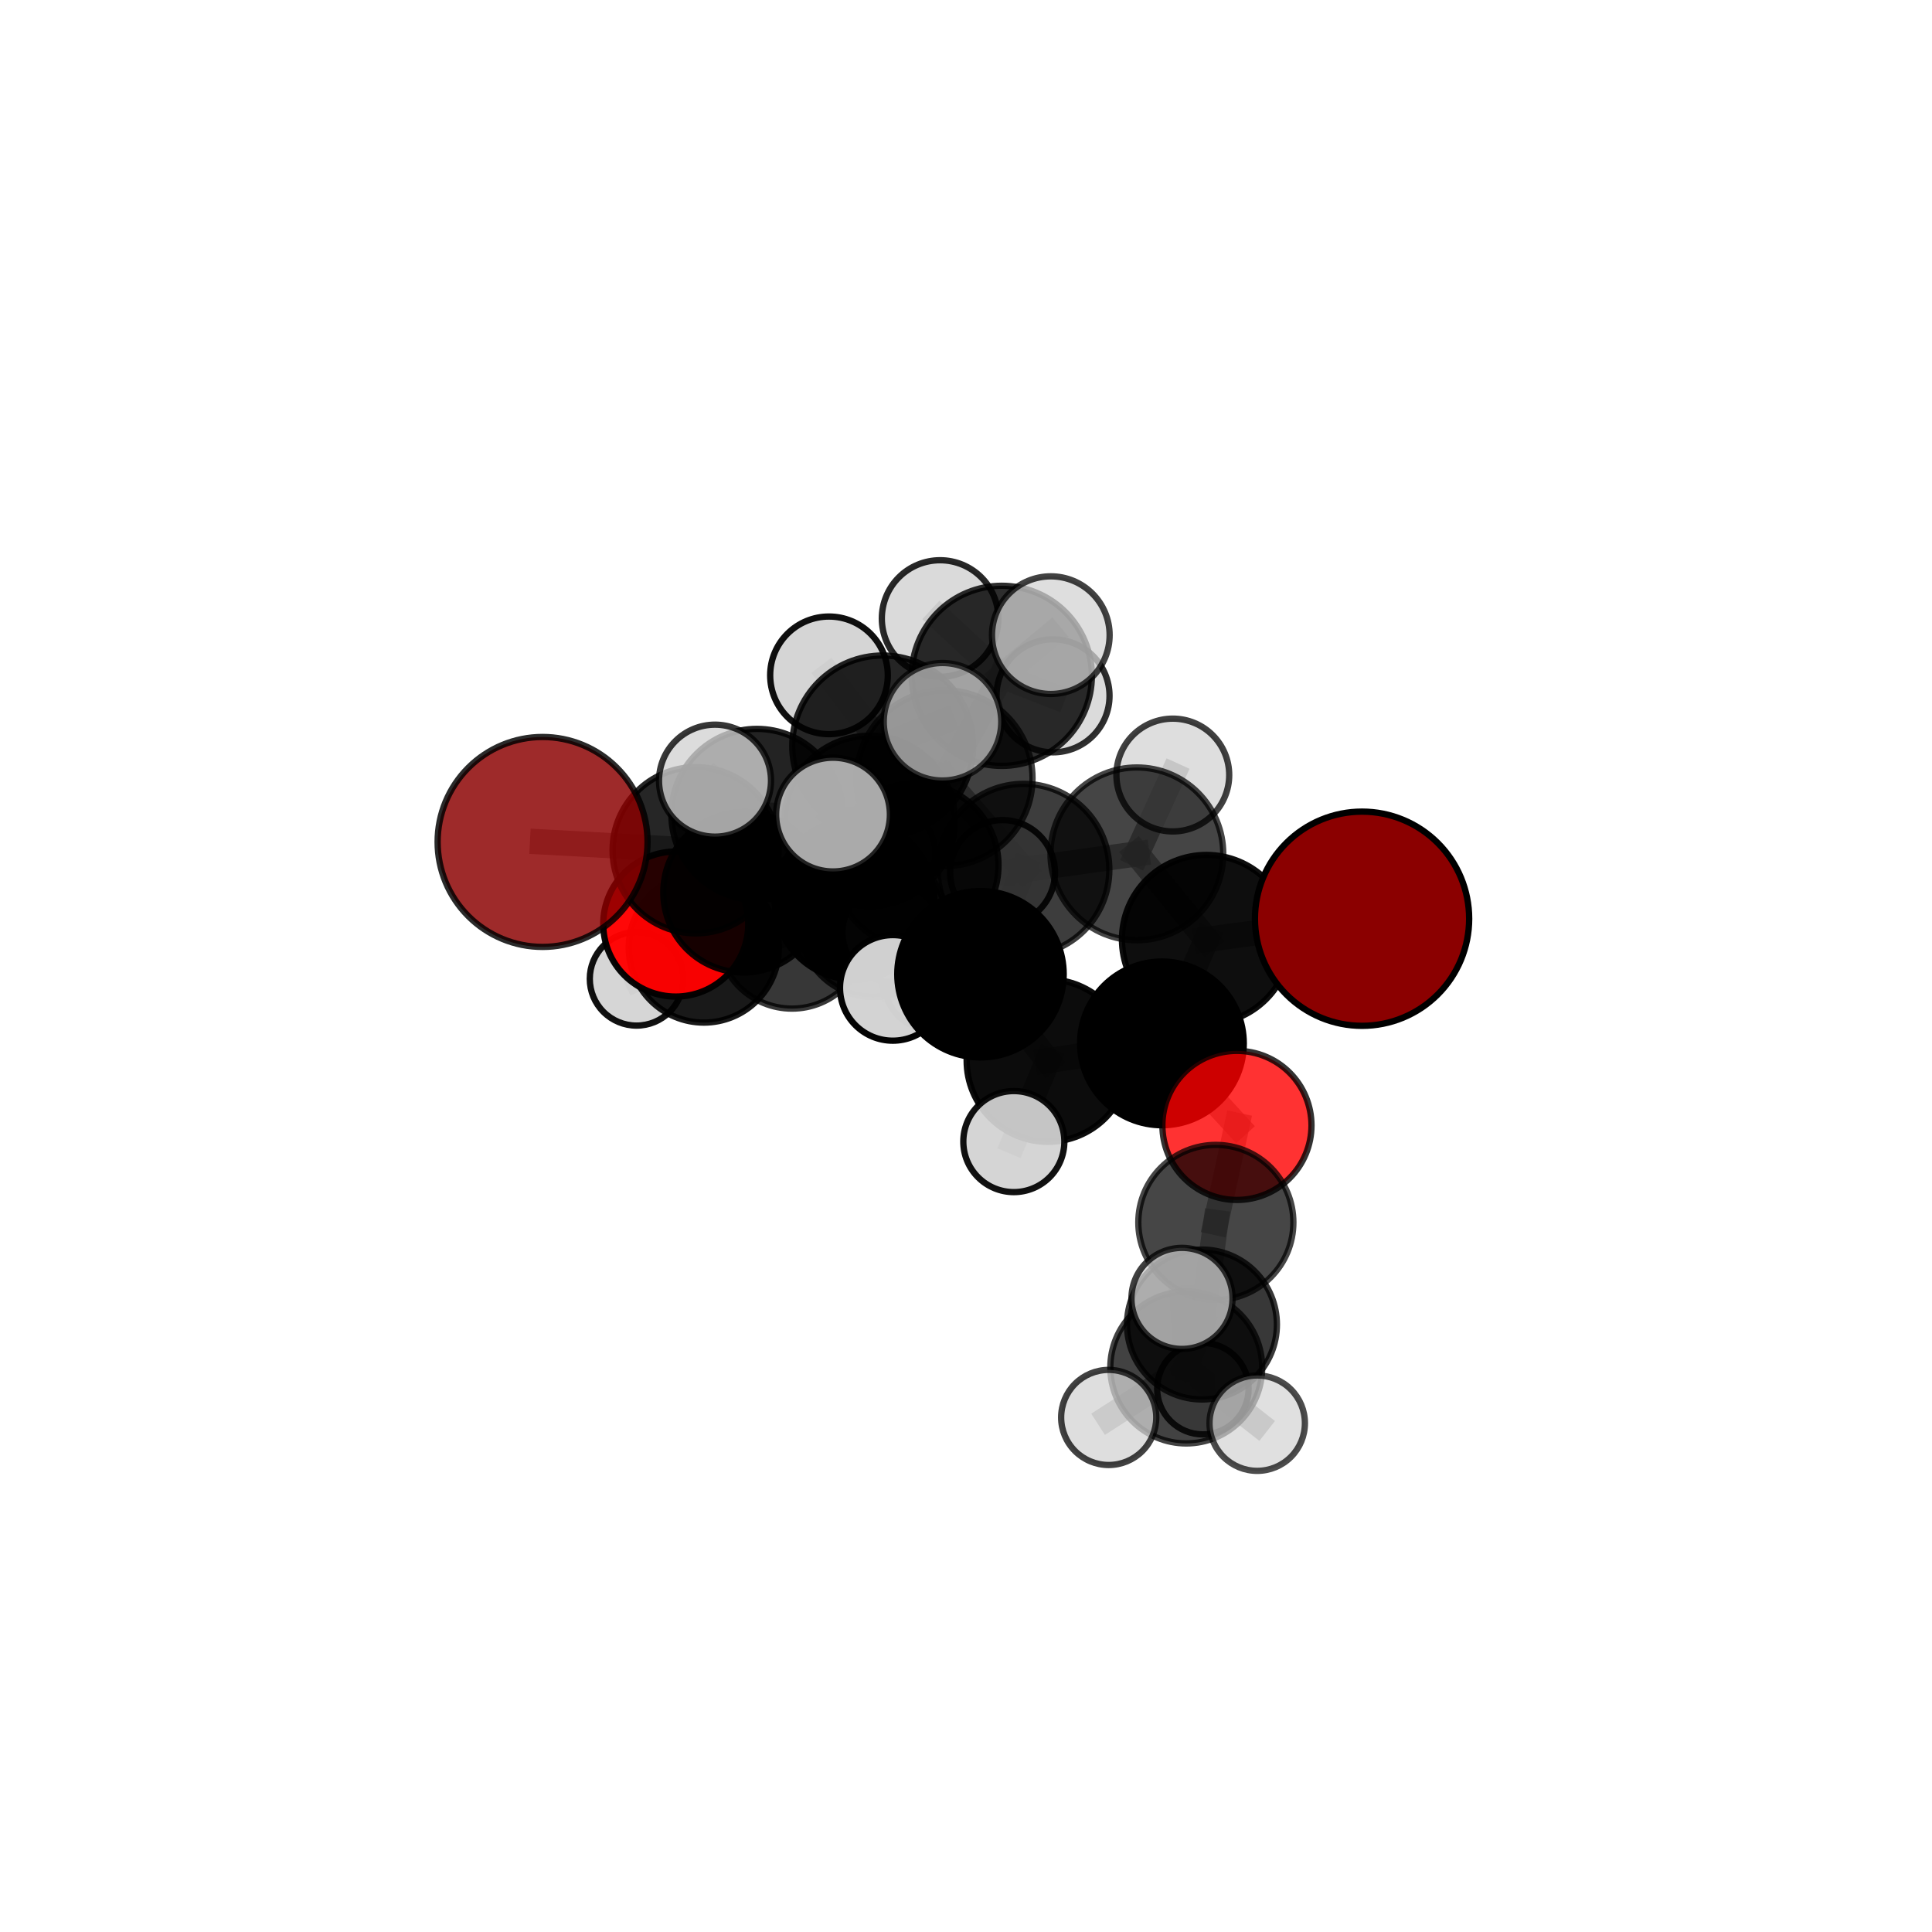 <?xml version="1.0" encoding="utf-8" standalone="no"?>
<!DOCTYPE svg PUBLIC "-//W3C//DTD SVG 1.1//EN"
  "http://www.w3.org/Graphics/SVG/1.1/DTD/svg11.dtd">
<svg xmlns:xlink="http://www.w3.org/1999/xlink" width="153pt" height="153pt" viewBox="0 0 153 153" xmlns="http://www.w3.org/2000/svg" version="1.1">
 <defs>
  <style type="text/css">*{stroke-linejoin: round; stroke-linecap: butt}</style>
 </defs>
 <g id="figure_1">
  <g id="patch_1">
   <path d="M 0 153 
L 153 153 
L 153 0 
L 0 0 
L 0 153 
z
" style="fill: none"/>
  </g>
  <g id="patch_2">
   <path d="M 7.2 145.8 
L 145.8 145.8 
L 145.8 7.2 
L 7.2 7.2 
L 7.2 145.8 
z
" style="fill: none"/>
  </g>
  <g id="axes_1">
   <g id="line2d_1">
    <path d="M 107.865 72.756 
L 95.539 74.394 
" clip-path="url(#pebac2b70e6)" style="fill: none; stroke: #808080; stroke-opacity: 0.709; stroke-width: 2; stroke-linecap: square"/>
   </g>
   <g id="line2d_2">
    <path d="M 95.539 74.394 
L 92.016 82.628 
" clip-path="url(#pebac2b70e6)" style="fill: none; stroke: #808080; stroke-opacity: 0.689; stroke-width: 2; stroke-linecap: square"/>
   </g>
   <g id="line2d_3">
    <path d="M 42.969 66.676 
L 55.095 67.335 
" clip-path="url(#pebac2b70e6)" style="fill: none; stroke: #808080; stroke-opacity: 0.691; stroke-width: 2; stroke-linecap: square"/>
   </g>
   <g id="line2d_4">
    <path d="M 55.095 67.335 
L 58.88 70.663 
" clip-path="url(#pebac2b70e6)" style="fill: none; stroke: #808080; stroke-opacity: 0.672; stroke-width: 2; stroke-linecap: square"/>
   </g>
   <g id="line2d_5">
    <path d="M 97.957 89.123 
L 92.016 82.628 
" clip-path="url(#pebac2b70e6)" style="fill: none; stroke: #808080; stroke-opacity: 0.663; stroke-width: 2; stroke-linecap: square"/>
   </g>
   <g id="line2d_6">
    <path d="M 97.957 89.123 
L 96.286 96.807 
" clip-path="url(#pebac2b70e6)" style="fill: none; stroke: #808080; stroke-opacity: 0.639; stroke-width: 2; stroke-linecap: square"/>
   </g>
   <g id="line2d_7">
    <path d="M 96.286 96.807 
L 95.186 104.892 
" clip-path="url(#pebac2b70e6)" style="fill: none; stroke: #808080; stroke-opacity: 0.611; stroke-width: 2; stroke-linecap: square"/>
   </g>
   <g id="line2d_8">
    <path d="M 53.514 73.178 
L 58.88 70.663 
" clip-path="url(#pebac2b70e6)" style="fill: none; stroke: #808080; stroke-opacity: 0.642; stroke-width: 2; stroke-linecap: square"/>
   </g>
   <g id="line2d_9">
    <path d="M 53.514 73.178 
L 55.742 75.036 
" clip-path="url(#pebac2b70e6)" style="fill: none; stroke: #808080; stroke-opacity: 0.613; stroke-width: 2; stroke-linecap: square"/>
   </g>
   <g id="line2d_10">
    <path d="M 55.742 75.036 
L 62.718 73.975 
" clip-path="url(#pebac2b70e6)" style="fill: none; stroke: #808080; stroke-opacity: 0.596; stroke-width: 2; stroke-linecap: square"/>
   </g>
   <g id="line2d_11">
    <path d="M 55.742 75.036 
L 50.41 77.516 
" clip-path="url(#pebac2b70e6)" style="fill: none; stroke: #808080; stroke-opacity: 0.589; stroke-width: 2; stroke-linecap: square"/>
   </g>
   <g id="line2d_12">
    <path d="M 74.806 61.628 
L 81.056 68.872 
" clip-path="url(#pebac2b70e6)" style="fill: none; stroke: #808080; stroke-opacity: 0.734; stroke-width: 2; stroke-linecap: square"/>
   </g>
   <g id="line2d_13">
    <path d="M 74.806 61.628 
L 68.873 65.018 
" clip-path="url(#pebac2b70e6)" style="fill: none; stroke: #808080; stroke-opacity: 0.731; stroke-width: 2; stroke-linecap: square"/>
   </g>
   <g id="line2d_14">
    <path d="M 74.806 61.628 
L 79.335 53.521 
" clip-path="url(#pebac2b70e6)" style="fill: none; stroke: #808080; stroke-opacity: 0.76; stroke-width: 2; stroke-linecap: square"/>
   </g>
   <g id="line2d_15">
    <path d="M 74.806 61.628 
L 69.902 59.072 
" clip-path="url(#pebac2b70e6)" style="fill: none; stroke: #808080; stroke-opacity: 0.763; stroke-width: 2; stroke-linecap: square"/>
   </g>
   <g id="line2d_16">
    <path d="M 81.056 68.872 
L 90.032 67.619 
" clip-path="url(#pebac2b70e6)" style="fill: none; stroke: #808080; stroke-opacity: 0.724; stroke-width: 2; stroke-linecap: square"/>
   </g>
   <g id="line2d_17">
    <path d="M 81.056 68.872 
L 77.647 77.152 
" clip-path="url(#pebac2b70e6)" style="fill: none; stroke: #808080; stroke-opacity: 0.705; stroke-width: 2; stroke-linecap: square"/>
   </g>
   <g id="line2d_18">
    <path d="M 68.873 65.018 
L 59.947 64.5 
" clip-path="url(#pebac2b70e6)" style="fill: none; stroke: #808080; stroke-opacity: 0.716; stroke-width: 2; stroke-linecap: square"/>
   </g>
   <g id="line2d_19">
    <path d="M 68.873 65.018 
L 72.548 68.529 
" clip-path="url(#pebac2b70e6)" style="fill: none; stroke: #808080; stroke-opacity: 0.697; stroke-width: 2; stroke-linecap: square"/>
   </g>
   <g id="line2d_20">
    <path d="M 79.335 53.521 
L 74.449 48.981 
" clip-path="url(#pebac2b70e6)" style="fill: none; stroke: #808080; stroke-opacity: 0.781; stroke-width: 2; stroke-linecap: square"/>
   </g>
   <g id="line2d_21">
    <path d="M 79.335 53.521 
L 83.216 50.299 
" clip-path="url(#pebac2b70e6)" style="fill: none; stroke: #808080; stroke-opacity: 0.787; stroke-width: 2; stroke-linecap: square"/>
   </g>
   <g id="line2d_22">
    <path d="M 79.335 53.521 
L 83.392 55.105 
" clip-path="url(#pebac2b70e6)" style="fill: none; stroke: #808080; stroke-opacity: 0.764; stroke-width: 2; stroke-linecap: square"/>
   </g>
   <g id="line2d_23">
    <path d="M 69.902 59.072 
L 65.65 53.482 
" clip-path="url(#pebac2b70e6)" style="fill: none; stroke: #808080; stroke-opacity: 0.789; stroke-width: 2; stroke-linecap: square"/>
   </g>
   <g id="line2d_24">
    <path d="M 69.902 59.072 
L 65.969 64.509 
" clip-path="url(#pebac2b70e6)" style="fill: none; stroke: #808080; stroke-opacity: 0.77; stroke-width: 2; stroke-linecap: square"/>
   </g>
   <g id="line2d_25">
    <path d="M 69.902 59.072 
L 74.639 57.157 
" clip-path="url(#pebac2b70e6)" style="fill: none; stroke: #808080; stroke-opacity: 0.788; stroke-width: 2; stroke-linecap: square"/>
   </g>
   <g id="line2d_26">
    <path d="M 90.032 67.619 
L 95.539 74.394 
" clip-path="url(#pebac2b70e6)" style="fill: none; stroke: #808080; stroke-opacity: 0.716; stroke-width: 2; stroke-linecap: square"/>
   </g>
   <g id="line2d_27">
    <path d="M 90.032 67.619 
L 92.878 61.378 
" clip-path="url(#pebac2b70e6)" style="fill: none; stroke: #808080; stroke-opacity: 0.74; stroke-width: 2; stroke-linecap: square"/>
   </g>
   <g id="line2d_28">
    <path d="M 77.647 77.152 
L 82.982 83.991 
" clip-path="url(#pebac2b70e6)" style="fill: none; stroke: #808080; stroke-opacity: 0.678; stroke-width: 2; stroke-linecap: square"/>
   </g>
   <g id="line2d_29">
    <path d="M 77.647 77.152 
L 70.704 78.234 
" clip-path="url(#pebac2b70e6)" style="fill: none; stroke: #808080; stroke-opacity: 0.687; stroke-width: 2; stroke-linecap: square"/>
   </g>
   <g id="line2d_30">
    <path d="M 59.947 64.5 
L 55.095 67.335 
" clip-path="url(#pebac2b70e6)" style="fill: none; stroke: #808080; stroke-opacity: 0.703; stroke-width: 2; stroke-linecap: square"/>
   </g>
   <g id="line2d_31">
    <path d="M 59.947 64.5 
L 56.623 61.822 
" clip-path="url(#pebac2b70e6)" style="fill: none; stroke: #808080; stroke-opacity: 0.731; stroke-width: 2; stroke-linecap: square"/>
   </g>
   <g id="line2d_32">
    <path d="M 72.548 68.529 
L 67.667 71.246 
" clip-path="url(#pebac2b70e6)" style="fill: none; stroke: #808080; stroke-opacity: 0.666; stroke-width: 2; stroke-linecap: square"/>
   </g>
   <g id="line2d_33">
    <path d="M 72.548 68.529 
L 79.394 69.097 
" clip-path="url(#pebac2b70e6)" style="fill: none; stroke: #808080; stroke-opacity: 0.678; stroke-width: 2; stroke-linecap: square"/>
   </g>
   <g id="line2d_34">
    <path d="M 82.982 83.991 
L 92.016 82.628 
" clip-path="url(#pebac2b70e6)" style="fill: none; stroke: #808080; stroke-opacity: 0.67; stroke-width: 2; stroke-linecap: square"/>
   </g>
   <g id="line2d_35">
    <path d="M 82.982 83.991 
L 80.289 90.405 
" clip-path="url(#pebac2b70e6)" style="fill: none; stroke: #808080; stroke-opacity: 0.655; stroke-width: 2; stroke-linecap: square"/>
   </g>
   <g id="line2d_36">
    <path d="M 67.667 71.246 
L 58.88 70.663 
" clip-path="url(#pebac2b70e6)" style="fill: none; stroke: #808080; stroke-opacity: 0.653; stroke-width: 2; stroke-linecap: square"/>
   </g>
   <g id="line2d_37">
    <path d="M 67.667 71.246 
L 70.648 73.841 
" clip-path="url(#pebac2b70e6)" style="fill: none; stroke: #808080; stroke-opacity: 0.638; stroke-width: 2; stroke-linecap: square"/>
   </g>
   <g id="line2d_38">
    <path d="M 95.186 104.892 
L 93.942 108.296 
" clip-path="url(#pebac2b70e6)" style="fill: none; stroke: #808080; stroke-opacity: 0.603; stroke-width: 2; stroke-linecap: square"/>
   </g>
   <g id="line2d_39">
    <path d="M 95.186 104.892 
L 95.259 109.972 
" clip-path="url(#pebac2b70e6)" style="fill: none; stroke: #808080; stroke-opacity: 0.58; stroke-width: 2; stroke-linecap: square"/>
   </g>
   <g id="line2d_40">
    <path d="M 62.718 73.975 
L 69.162 73.12 
" clip-path="url(#pebac2b70e6)" style="fill: none; stroke: #808080; stroke-opacity: 0.588; stroke-width: 2; stroke-linecap: square"/>
   </g>
   <g id="line2d_41">
    <path d="M 93.942 108.296 
L 93.605 102.824 
" clip-path="url(#pebac2b70e6)" style="fill: none; stroke: #808080; stroke-opacity: 0.625; stroke-width: 2; stroke-linecap: square"/>
   </g>
   <g id="line2d_42">
    <path d="M 93.942 108.296 
L 87.801 112.251 
" clip-path="url(#pebac2b70e6)" style="fill: none; stroke: #808080; stroke-opacity: 0.6; stroke-width: 2; stroke-linecap: square"/>
   </g>
   <g id="line2d_43">
    <path d="M 93.942 108.296 
L 99.563 112.704 
" clip-path="url(#pebac2b70e6)" style="fill: none; stroke: #808080; stroke-opacity: 0.601; stroke-width: 2; stroke-linecap: square"/>
   </g>
   <g id="line2d_44">
    <path d="M 69.162 73.12 
L 73.682 77.907 
" clip-path="url(#pebac2b70e6)" style="fill: none; stroke: #808080; stroke-opacity: 0.572; stroke-width: 2; stroke-linecap: square"/>
   </g>
   <g id="line2d_45">
    <path d="M 69.162 73.12 
L 70.262 67.579 
" clip-path="url(#pebac2b70e6)" style="fill: none; stroke: #808080; stroke-opacity: 0.592; stroke-width: 2; stroke-linecap: square"/>
   </g>
   <g id="Path3DCollection_1">
    <path d="M 70.262 71.386 
C 71.271 71.386 72.24 70.985 72.954 70.271 
C 73.668 69.557 74.069 68.588 74.069 67.579 
C 74.069 66.569 73.668 65.601 72.954 64.887 
C 72.24 64.173 71.271 63.772 70.262 63.772 
C 69.252 63.772 68.283 64.173 67.57 64.887 
C 66.856 65.601 66.454 66.569 66.454 67.579 
C 66.454 68.588 66.856 69.557 67.57 70.271 
C 68.283 70.985 69.252 71.386 70.262 71.386 
z
" clip-path="url(#pebac2b70e6)" style="fill: #d3d3d3; fill-opacity: 0.892; stroke: #000000; stroke-opacity: 0.892; stroke-width: 0.5"/>
    <path d="M 73.682 81.515 
C 74.639 81.515 75.557 81.135 76.233 80.459 
C 76.91 79.782 77.29 78.864 77.29 77.907 
C 77.29 76.95 76.91 76.032 76.233 75.356 
C 75.557 74.679 74.639 74.299 73.682 74.299 
C 72.725 74.299 71.807 74.679 71.13 75.356 
C 70.454 76.032 70.074 76.95 70.074 77.907 
C 70.074 78.864 70.454 79.782 71.13 80.459 
C 71.807 81.135 72.725 81.515 73.682 81.515 
z
" clip-path="url(#pebac2b70e6)" style="fill: #d3d3d3; fill-opacity: 0.867; stroke: #000000; stroke-opacity: 0.867; stroke-width: 0.5"/>
    <path d="M 69.162 78.956 
C 70.709 78.956 72.194 78.341 73.288 77.247 
C 74.383 76.152 74.998 74.668 74.998 73.12 
C 74.998 71.572 74.383 70.088 73.288 68.993 
C 72.194 67.899 70.709 67.284 69.162 67.284 
C 67.614 67.284 66.129 67.899 65.035 68.993 
C 63.941 70.088 63.326 71.572 63.326 73.12 
C 63.326 74.668 63.941 76.152 65.035 77.247 
C 66.129 78.341 67.614 78.956 69.162 78.956 
z
" clip-path="url(#pebac2b70e6)" style="fill-opacity: 0.816; stroke: #000000; stroke-opacity: 0.816; stroke-width: 0.5"/>
    <path d="M 62.718 79.875 
C 64.283 79.875 65.784 79.254 66.89 78.147 
C 67.997 77.041 68.618 75.54 68.618 73.975 
C 68.618 72.41 67.997 70.909 66.89 69.803 
C 65.784 68.696 64.283 68.075 62.718 68.075 
C 61.153 68.075 59.652 68.696 58.546 69.803 
C 57.439 70.909 56.817 72.41 56.817 73.975 
C 56.817 75.54 57.439 77.041 58.546 78.147 
C 59.652 79.254 61.153 79.875 62.718 79.875 
z
" clip-path="url(#pebac2b70e6)" style="fill-opacity: 0.785; stroke: #000000; stroke-opacity: 0.785; stroke-width: 0.5"/>
    <path d="M 50.41 81.22 
C 51.393 81.22 52.335 80.83 53.029 80.135 
C 53.724 79.441 54.114 78.498 54.114 77.516 
C 54.114 76.534 53.724 75.592 53.029 74.898 
C 52.335 74.203 51.393 73.813 50.41 73.813 
C 49.428 73.813 48.486 74.203 47.792 74.898 
C 47.097 75.592 46.707 76.534 46.707 77.516 
C 46.707 78.498 47.097 79.441 47.792 80.135 
C 48.486 80.83 49.428 81.22 50.41 81.22 
z
" clip-path="url(#pebac2b70e6)" style="fill: #d3d3d3; fill-opacity: 0.933; stroke: #000000; stroke-opacity: 0.933; stroke-width: 0.5"/>
    <path d="M 55.742 80.982 
C 57.319 80.982 58.831 80.355 59.946 79.24 
C 61.061 78.125 61.687 76.613 61.687 75.036 
C 61.687 73.459 61.061 71.946 59.946 70.831 
C 58.831 69.716 57.319 69.09 55.742 69.09 
C 54.165 69.09 52.652 69.716 51.537 70.831 
C 50.422 71.946 49.796 73.459 49.796 75.036 
C 49.796 76.613 50.422 78.125 51.537 79.24 
C 52.652 80.355 54.165 80.982 55.742 80.982 
z
" clip-path="url(#pebac2b70e6)" style="fill-opacity: 0.901; stroke: #000000; stroke-opacity: 0.901; stroke-width: 0.5"/>
    <path d="M 70.648 77.762 
C 71.688 77.762 72.685 77.349 73.42 76.613 
C 74.155 75.878 74.569 74.881 74.569 73.841 
C 74.569 72.801 74.155 71.804 73.42 71.069 
C 72.685 70.333 71.688 69.92 70.648 69.92 
C 69.608 69.92 68.611 70.333 67.875 71.069 
C 67.14 71.804 66.727 72.801 66.727 73.841 
C 66.727 74.881 67.14 75.878 67.875 76.613 
C 68.611 77.349 69.608 77.762 70.648 77.762 
z
" clip-path="url(#pebac2b70e6)" style="fill: #d3d3d3; fill-opacity: 0.893; stroke: #000000; stroke-opacity: 0.893; stroke-width: 0.5"/>
    <path d="M 53.514 78.921 
C 55.037 78.921 56.497 78.316 57.574 77.239 
C 58.651 76.162 59.256 74.701 59.256 73.178 
C 59.256 71.655 58.651 70.195 57.574 69.118 
C 56.497 68.041 55.037 67.436 53.514 67.436 
C 51.991 67.436 50.53 68.041 49.453 69.118 
C 48.376 70.195 47.771 71.655 47.771 73.178 
C 47.771 74.701 48.376 76.162 49.453 77.239 
C 50.53 78.316 51.991 78.921 53.514 78.921 
z
" clip-path="url(#pebac2b70e6)" style="fill: #ff0000; fill-opacity: 0.967; stroke: #000000; stroke-opacity: 0.967; stroke-width: 0.5"/>
    <path d="M 67.667 77.57 
C 69.345 77.57 70.953 76.904 72.139 75.718 
C 73.325 74.532 73.992 72.923 73.992 71.246 
C 73.992 69.569 73.325 67.96 72.139 66.774 
C 70.953 65.588 69.345 64.922 67.667 64.922 
C 65.99 64.922 64.381 65.588 63.195 66.774 
C 62.009 67.96 61.343 69.569 61.343 71.246 
C 61.343 72.923 62.009 74.532 63.195 75.718 
C 64.381 76.904 65.99 77.57 67.667 77.57 
z
" clip-path="url(#pebac2b70e6)" style="fill-opacity: 0.973; stroke: #000000; stroke-opacity: 0.973; stroke-width: 0.5"/>
    <path d="M 58.88 77.014 
C 60.564 77.014 62.179 76.345 63.37 75.154 
C 64.561 73.963 65.23 72.348 65.23 70.663 
C 65.23 68.979 64.561 67.364 63.37 66.173 
C 62.179 64.982 60.564 64.313 58.88 64.313 
C 57.196 64.313 55.58 64.982 54.389 66.173 
C 53.198 67.364 52.529 68.979 52.529 70.663 
C 52.529 72.348 53.198 73.963 54.389 75.154 
C 55.58 76.345 57.196 77.014 58.88 77.014 
z
" clip-path="url(#pebac2b70e6)" style="fill-opacity: 0.91; stroke: #000000; stroke-opacity: 0.91; stroke-width: 0.5"/>
    <path d="M 79.394 73.248 
C 80.495 73.248 81.551 72.811 82.329 72.032 
C 83.108 71.254 83.545 70.198 83.545 69.097 
C 83.545 67.996 83.108 66.94 82.329 66.161 
C 81.551 65.383 80.495 64.945 79.394 64.945 
C 78.293 64.945 77.237 65.383 76.458 66.161 
C 75.68 66.94 75.242 67.996 75.242 69.097 
C 75.242 70.198 75.68 71.254 76.458 72.032 
C 77.237 72.811 78.293 73.248 79.394 73.248 
z
" clip-path="url(#pebac2b70e6)" style="fill: #d3d3d3; fill-opacity: 0.898; stroke: #000000; stroke-opacity: 0.898; stroke-width: 0.5"/>
    <path d="M 72.548 75.056 
C 74.278 75.056 75.938 74.368 77.162 73.144 
C 78.386 71.92 79.074 70.26 79.074 68.529 
C 79.074 66.799 78.386 65.138 77.162 63.915 
C 75.938 62.691 74.278 62.003 72.548 62.003 
C 70.817 62.003 69.157 62.691 67.933 63.915 
C 66.709 65.138 66.021 66.799 66.021 68.529 
C 66.021 70.26 66.709 71.92 67.933 73.144 
C 69.157 74.368 70.817 75.056 72.548 75.056 
z
" clip-path="url(#pebac2b70e6)" style="fill-opacity: 0.862; stroke: #000000; stroke-opacity: 0.862; stroke-width: 0.5"/>
    <path d="M 55.095 73.917 
C 56.841 73.917 58.515 73.224 59.75 71.989 
C 60.984 70.755 61.678 69.08 61.678 67.335 
C 61.678 65.589 60.984 63.915 59.75 62.68 
C 58.515 61.446 56.841 60.752 55.095 60.752 
C 53.349 60.752 51.675 61.446 50.44 62.68 
C 49.206 63.915 48.512 65.589 48.512 67.335 
C 48.512 69.08 49.206 70.755 50.44 71.989 
C 51.675 73.224 53.349 73.917 55.095 73.917 
z
" clip-path="url(#pebac2b70e6)" style="fill-opacity: 0.85; stroke: #000000; stroke-opacity: 0.85; stroke-width: 0.5"/>
    <path d="M 42.969 74.988 
C 45.173 74.988 47.288 74.113 48.847 72.554 
C 50.406 70.995 51.281 68.88 51.281 66.676 
C 51.281 64.471 50.406 62.357 48.847 60.798 
C 47.288 59.239 45.173 58.363 42.969 58.363 
C 40.764 58.363 38.65 59.239 37.091 60.798 
C 35.532 62.357 34.656 64.471 34.656 66.676 
C 34.656 68.88 35.532 70.995 37.091 72.554 
C 38.65 74.113 40.764 74.988 42.969 74.988 
z
" clip-path="url(#pebac2b70e6)" style="fill: #8b0000; fill-opacity: 0.833; stroke: #000000; stroke-opacity: 0.833; stroke-width: 0.5"/>
    <path d="M 83.392 59.579 
C 84.579 59.579 85.717 59.108 86.556 58.269 
C 87.395 57.43 87.866 56.291 87.866 55.105 
C 87.866 53.918 87.395 52.78 86.556 51.941 
C 85.717 51.102 84.579 50.63 83.392 50.63 
C 82.205 50.63 81.067 51.102 80.228 51.941 
C 79.389 52.78 78.917 53.918 78.917 55.105 
C 78.917 56.291 79.389 57.43 80.228 58.269 
C 81.067 59.108 82.205 59.579 83.392 59.579 
z
" clip-path="url(#pebac2b70e6)" style="fill: #d3d3d3; fill-opacity: 0.814; stroke: #000000; stroke-opacity: 0.814; stroke-width: 0.5"/>
    <path d="M 68.873 71.772 
C 70.664 71.772 72.382 71.06 73.649 69.794 
C 74.916 68.527 75.627 66.809 75.627 65.018 
C 75.627 63.227 74.916 61.509 73.649 60.242 
C 72.382 58.975 70.664 58.264 68.873 58.264 
C 67.082 58.264 65.364 58.975 64.097 60.242 
C 62.831 61.509 62.119 63.227 62.119 65.018 
C 62.119 66.809 62.831 68.527 64.097 69.794 
C 65.364 71.06 67.082 71.772 68.873 71.772 
z
" clip-path="url(#pebac2b70e6)" style="fill-opacity: 0.881; stroke: #000000; stroke-opacity: 0.881; stroke-width: 0.5"/>
    <path d="M 59.947 71.277 
C 61.744 71.277 63.468 70.563 64.739 69.292 
C 66.01 68.021 66.724 66.297 66.724 64.5 
C 66.724 62.702 66.01 60.978 64.739 59.707 
C 63.468 58.436 61.744 57.722 59.947 57.722 
C 58.149 57.722 56.425 58.436 55.154 59.707 
C 53.883 60.978 53.169 62.702 53.169 64.5 
C 53.169 66.297 53.883 68.021 55.154 69.292 
C 56.425 70.563 58.149 71.277 59.947 71.277 
z
" clip-path="url(#pebac2b70e6)" style="fill-opacity: 0.861; stroke: #000000; stroke-opacity: 0.861; stroke-width: 0.5"/>
    <path d="M 74.449 53.596 
C 75.672 53.596 76.846 53.11 77.712 52.244 
C 78.577 51.379 79.063 50.205 79.063 48.981 
C 79.063 47.757 78.577 46.583 77.712 45.718 
C 76.846 44.853 75.672 44.366 74.449 44.366 
C 73.225 44.366 72.051 44.853 71.185 45.718 
C 70.32 46.583 69.834 47.757 69.834 48.981 
C 69.834 50.205 70.32 51.379 71.185 52.244 
C 72.051 53.11 73.225 53.596 74.449 53.596 
z
" clip-path="url(#pebac2b70e6)" style="fill: #d3d3d3; fill-opacity: 0.842; stroke: #000000; stroke-opacity: 0.842; stroke-width: 0.5"/>
    <path d="M 79.335 60.654 
C 81.226 60.654 83.041 59.903 84.379 58.565 
C 85.716 57.227 86.468 55.413 86.468 53.521 
C 86.468 51.629 85.716 49.815 84.379 48.477 
C 83.041 47.139 81.226 46.388 79.335 46.388 
C 77.443 46.388 75.628 47.139 74.291 48.477 
C 72.953 49.815 72.201 51.629 72.201 53.521 
C 72.201 55.413 72.953 57.227 74.291 58.565 
C 75.628 59.903 77.443 60.654 79.335 60.654 
z
" clip-path="url(#pebac2b70e6)" style="fill-opacity: 0.819; stroke: #000000; stroke-opacity: 0.819; stroke-width: 0.5"/>
    <path d="M 56.623 66.256 
C 57.799 66.256 58.927 65.789 59.759 64.958 
C 60.59 64.126 61.057 62.998 61.057 61.822 
C 61.057 60.646 60.59 59.518 59.759 58.687 
C 58.927 57.855 57.799 57.388 56.623 57.388 
C 55.447 57.388 54.319 57.855 53.488 58.687 
C 52.656 59.518 52.189 60.646 52.189 61.822 
C 52.189 62.998 52.656 64.126 53.488 64.958 
C 54.319 65.789 55.447 66.256 56.623 66.256 
z
" clip-path="url(#pebac2b70e6)" style="fill: #d3d3d3; fill-opacity: 0.782; stroke: #000000; stroke-opacity: 0.782; stroke-width: 0.5"/>
    <path d="M 74.806 68.591 
C 76.652 68.591 78.423 67.857 79.729 66.552 
C 81.035 65.246 81.768 63.475 81.768 61.628 
C 81.768 59.782 81.035 58.011 79.729 56.705 
C 78.423 55.399 76.652 54.665 74.806 54.665 
C 72.959 54.665 71.188 55.399 69.882 56.705 
C 68.576 58.011 67.843 59.782 67.843 61.628 
C 67.843 63.475 68.576 65.246 69.882 66.552 
C 71.188 67.857 72.959 68.591 74.806 68.591 
z
" clip-path="url(#pebac2b70e6)" style="fill-opacity: 0.748; stroke: #000000; stroke-opacity: 0.748; stroke-width: 0.5"/>
    <path d="M 92.878 65.844 
C 94.062 65.844 95.198 65.374 96.036 64.536 
C 96.873 63.698 97.344 62.562 97.344 61.378 
C 97.344 60.193 96.873 59.057 96.036 58.22 
C 95.198 57.382 94.062 56.911 92.878 56.911 
C 91.693 56.911 90.557 57.382 89.719 58.22 
C 88.882 59.057 88.411 60.193 88.411 61.378 
C 88.411 62.562 88.882 63.698 89.719 64.536 
C 90.557 65.374 91.693 65.844 92.878 65.844 
z
" clip-path="url(#pebac2b70e6)" style="fill: #d3d3d3; fill-opacity: 0.747; stroke: #000000; stroke-opacity: 0.747; stroke-width: 0.5"/>
    <path d="M 83.216 54.958 
C 84.451 54.958 85.636 54.467 86.51 53.593 
C 87.383 52.72 87.874 51.535 87.874 50.299 
C 87.874 49.064 87.383 47.879 86.51 47.005 
C 85.636 46.132 84.451 45.641 83.216 45.641 
C 81.981 45.641 80.796 46.132 79.922 47.005 
C 79.048 47.879 78.558 49.064 78.558 50.299 
C 78.558 51.535 79.048 52.72 79.922 53.593 
C 80.796 54.467 81.981 54.958 83.216 54.958 
z
" clip-path="url(#pebac2b70e6)" style="fill: #d3d3d3; fill-opacity: 0.741; stroke: #000000; stroke-opacity: 0.741; stroke-width: 0.5"/>
    <path d="M 81.056 75.668 
C 82.859 75.668 84.587 74.952 85.862 73.678 
C 87.136 72.403 87.852 70.674 87.852 68.872 
C 87.852 67.07 87.136 65.341 85.862 64.067 
C 84.587 62.792 82.859 62.076 81.056 62.076 
C 79.254 62.076 77.525 62.792 76.251 64.067 
C 74.976 65.341 74.26 67.07 74.26 68.872 
C 74.26 70.674 74.976 72.403 76.251 73.678 
C 77.525 74.952 79.254 75.668 81.056 75.668 
z
" clip-path="url(#pebac2b70e6)" style="fill-opacity: 0.76; stroke: #000000; stroke-opacity: 0.76; stroke-width: 0.5"/>
    <path d="M 90.032 74.461 
C 91.846 74.461 93.587 73.74 94.87 72.457 
C 96.153 71.174 96.873 69.434 96.873 67.619 
C 96.873 65.805 96.153 64.065 94.87 62.782 
C 93.587 61.499 91.846 60.778 90.032 60.778 
C 88.218 60.778 86.477 61.499 85.194 62.782 
C 83.911 64.065 83.191 65.805 83.191 67.619 
C 83.191 69.434 83.911 71.174 85.194 72.457 
C 86.477 73.74 88.218 74.461 90.032 74.461 
z
" clip-path="url(#pebac2b70e6)" style="fill-opacity: 0.73; stroke: #000000; stroke-opacity: 0.73; stroke-width: 0.5"/>
    <path d="M 70.704 82.415 
C 71.813 82.415 72.877 81.975 73.661 81.191 
C 74.445 80.406 74.886 79.343 74.886 78.234 
C 74.886 77.125 74.445 76.061 73.661 75.277 
C 72.877 74.492 71.813 74.052 70.704 74.052 
C 69.595 74.052 68.532 74.492 67.747 75.277 
C 66.963 76.061 66.523 77.125 66.523 78.234 
C 66.523 79.343 66.963 80.406 67.747 81.191 
C 68.532 81.975 69.595 82.415 70.704 82.415 
z
" clip-path="url(#pebac2b70e6)" style="fill: #d3d3d3; fill-opacity: 0.986; stroke: #000000; stroke-opacity: 0.986; stroke-width: 0.5"/>
    <path d="M 77.647 83.741 
C 79.394 83.741 81.07 83.047 82.306 81.811 
C 83.542 80.576 84.236 78.899 84.236 77.152 
C 84.236 75.405 83.542 73.729 82.306 72.493 
C 81.07 71.258 79.394 70.563 77.647 70.563 
C 75.9 70.563 74.224 71.258 72.988 72.493 
C 71.753 73.729 71.058 75.405 71.058 77.152 
C 71.058 78.899 71.753 80.576 72.988 81.811 
C 74.224 83.047 75.9 83.741 77.647 83.741 
z
" clip-path="url(#pebac2b70e6)" style="stroke: #000000; stroke-width: 0.5"/>
    <path d="M 95.539 81.084 
C 97.313 81.084 99.015 80.379 100.269 79.124 
C 101.523 77.87 102.228 76.168 102.228 74.394 
C 102.228 72.621 101.523 70.919 100.269 69.665 
C 99.015 68.41 97.313 67.705 95.539 67.705 
C 93.765 67.705 92.063 68.41 90.809 69.665 
C 89.555 70.919 88.85 72.621 88.85 74.394 
C 88.85 76.168 89.555 77.87 90.809 79.124 
C 92.063 80.379 93.765 81.084 95.539 81.084 
z
" clip-path="url(#pebac2b70e6)" style="fill-opacity: 0.942; stroke: #000000; stroke-opacity: 0.942; stroke-width: 0.5"/>
    <path d="M 107.865 81.238 
C 110.114 81.238 112.272 80.345 113.862 78.754 
C 115.453 77.163 116.347 75.006 116.347 72.756 
C 116.347 70.507 115.453 68.349 113.862 66.758 
C 112.272 65.168 110.114 64.274 107.865 64.274 
C 105.615 64.274 103.457 65.168 101.867 66.758 
C 100.276 68.349 99.382 70.507 99.382 72.756 
C 99.382 75.006 100.276 77.163 101.867 78.754 
C 103.457 80.345 105.615 81.238 107.865 81.238 
z
" clip-path="url(#pebac2b70e6)" style="fill: #8b0000; fill-opacity: 1; stroke: #000000; stroke-opacity: 1; stroke-width: 0.5"/>
    <path d="M 82.982 90.422 
C 84.688 90.422 86.324 89.744 87.53 88.539 
C 88.736 87.333 89.413 85.697 89.413 83.991 
C 89.413 82.286 88.736 80.65 87.53 79.444 
C 86.324 78.238 84.688 77.56 82.982 77.56 
C 81.277 77.56 79.641 78.238 78.435 79.444 
C 77.229 80.65 76.551 82.286 76.551 83.991 
C 76.551 85.697 77.229 87.333 78.435 88.539 
C 79.641 89.744 81.277 90.422 82.982 90.422 
z
" clip-path="url(#pebac2b70e6)" style="fill-opacity: 0.951; stroke: #000000; stroke-opacity: 0.951; stroke-width: 0.5"/>
    <path d="M 92.016 89.111 
C 93.735 89.111 95.384 88.428 96.599 87.212 
C 97.815 85.996 98.498 84.347 98.498 82.628 
C 98.498 80.909 97.815 79.26 96.599 78.044 
C 95.384 76.829 93.735 76.146 92.016 76.146 
C 90.296 76.146 88.647 76.829 87.432 78.044 
C 86.216 79.26 85.533 80.909 85.533 82.628 
C 85.533 84.347 86.216 85.996 87.432 87.212 
C 88.647 88.428 90.296 89.111 92.016 89.111 
z
" clip-path="url(#pebac2b70e6)" style="fill-opacity: 0.998; stroke: #000000; stroke-opacity: 0.998; stroke-width: 0.5"/>
    <path d="M 65.65 58.14 
C 66.885 58.14 68.07 57.649 68.943 56.776 
C 69.817 55.903 70.308 54.718 70.308 53.482 
C 70.308 52.247 69.817 51.062 68.943 50.189 
C 68.07 49.316 66.885 48.825 65.65 48.825 
C 64.415 48.825 63.23 49.316 62.357 50.189 
C 61.483 51.062 60.992 52.247 60.992 53.482 
C 60.992 54.718 61.483 55.903 62.357 56.776 
C 63.23 57.649 64.415 58.14 65.65 58.14 
z
" clip-path="url(#pebac2b70e6)" style="fill: #d3d3d3; fill-opacity: 0.939; stroke: #000000; stroke-opacity: 0.939; stroke-width: 0.5"/>
    <path d="M 80.289 94.406 
C 81.35 94.406 82.367 93.984 83.118 93.234 
C 83.868 92.484 84.289 91.466 84.289 90.405 
C 84.289 89.344 83.868 88.326 83.118 87.576 
C 82.367 86.825 81.35 86.404 80.289 86.404 
C 79.228 86.404 78.21 86.825 77.46 87.576 
C 76.709 88.326 76.288 89.344 76.288 90.405 
C 76.288 91.466 76.709 92.484 77.46 93.234 
C 78.21 93.984 79.228 94.406 80.289 94.406 
z
" clip-path="url(#pebac2b70e6)" style="fill: #d3d3d3; fill-opacity: 0.93; stroke: #000000; stroke-opacity: 0.93; stroke-width: 0.5"/>
    <path d="M 69.902 66.234 
C 71.801 66.234 73.622 65.479 74.965 64.136 
C 76.308 62.793 77.063 60.972 77.063 59.072 
C 77.063 57.173 76.308 55.352 74.965 54.009 
C 73.622 52.666 71.801 51.911 69.902 51.911 
C 68.002 51.911 66.181 52.666 64.838 54.009 
C 63.495 55.352 62.74 57.173 62.74 59.072 
C 62.74 60.972 63.495 62.793 64.838 64.136 
C 66.181 65.479 68.002 66.234 69.902 66.234 
z
" clip-path="url(#pebac2b70e6)" style="fill-opacity: 0.854; stroke: #000000; stroke-opacity: 0.854; stroke-width: 0.5"/>
    <path d="M 95.259 113.594 
C 96.22 113.594 97.141 113.212 97.82 112.533 
C 98.499 111.854 98.881 110.933 98.881 109.972 
C 98.881 109.012 98.499 108.09 97.82 107.411 
C 97.141 106.732 96.22 106.35 95.259 106.35 
C 94.298 106.35 93.377 106.732 92.698 107.411 
C 92.019 108.09 91.637 109.012 91.637 109.972 
C 91.637 110.933 92.019 111.854 92.698 112.533 
C 93.377 113.212 94.298 113.594 95.259 113.594 
z
" clip-path="url(#pebac2b70e6)" style="fill: #d3d3d3; fill-opacity: 0.846; stroke: #000000; stroke-opacity: 0.846; stroke-width: 0.5"/>
    <path d="M 97.957 95.027 
C 99.522 95.027 101.024 94.405 102.131 93.298 
C 103.238 92.191 103.86 90.689 103.86 89.123 
C 103.86 87.558 103.238 86.056 102.131 84.949 
C 101.024 83.842 99.522 83.22 97.957 83.22 
C 96.391 83.22 94.89 83.842 93.782 84.949 
C 92.675 86.056 92.053 87.558 92.053 89.123 
C 92.053 90.689 92.675 92.191 93.782 93.298 
C 94.89 94.405 96.391 95.027 97.957 95.027 
z
" clip-path="url(#pebac2b70e6)" style="fill: #ff0000; fill-opacity: 0.804; stroke: #000000; stroke-opacity: 0.804; stroke-width: 0.5"/>
    <path d="M 65.969 69.013 
C 67.163 69.013 68.309 68.539 69.154 67.694 
C 69.998 66.849 70.473 65.704 70.473 64.509 
C 70.473 63.315 69.998 62.169 69.154 61.324 
C 68.309 60.48 67.163 60.005 65.969 60.005 
C 64.774 60.005 63.629 60.48 62.784 61.324 
C 61.939 62.169 61.465 63.315 61.465 64.509 
C 61.465 65.704 61.939 66.849 62.784 67.694 
C 63.629 68.539 64.774 69.013 65.969 69.013 
z
" clip-path="url(#pebac2b70e6)" style="fill: #d3d3d3; fill-opacity: 0.803; stroke: #000000; stroke-opacity: 0.803; stroke-width: 0.5"/>
    <path d="M 96.286 102.947 
C 97.915 102.947 99.477 102.3 100.629 101.149 
C 101.78 99.997 102.427 98.435 102.427 96.807 
C 102.427 95.178 101.78 93.616 100.629 92.465 
C 99.477 91.313 97.915 90.666 96.286 90.666 
C 94.658 90.666 93.096 91.313 91.944 92.465 
C 90.793 93.616 90.146 95.178 90.146 96.807 
C 90.146 98.435 90.793 99.997 91.944 101.149 
C 93.096 102.3 94.658 102.947 96.286 102.947 
z
" clip-path="url(#pebac2b70e6)" style="fill-opacity: 0.724; stroke: #000000; stroke-opacity: 0.724; stroke-width: 0.5"/>
    <path d="M 74.639 61.81 
C 75.873 61.81 77.057 61.32 77.93 60.448 
C 78.802 59.575 79.292 58.391 79.292 57.157 
C 79.292 55.924 78.802 54.74 77.93 53.867 
C 77.057 52.995 75.873 52.505 74.639 52.505 
C 73.405 52.505 72.222 52.995 71.349 53.867 
C 70.477 54.74 69.986 55.924 69.986 57.157 
C 69.986 58.391 70.477 59.575 71.349 60.448 
C 72.222 61.32 73.405 61.81 74.639 61.81 
z
" clip-path="url(#pebac2b70e6)" style="fill: #d3d3d3; fill-opacity: 0.703; stroke: #000000; stroke-opacity: 0.703; stroke-width: 0.5"/>
    <path d="M 95.186 110.828 
C 96.76 110.828 98.27 110.203 99.384 109.089 
C 100.497 107.976 101.122 106.466 101.122 104.892 
C 101.122 103.318 100.497 101.808 99.384 100.694 
C 98.27 99.581 96.76 98.956 95.186 98.956 
C 93.612 98.956 92.102 99.581 90.989 100.694 
C 89.875 101.808 89.25 103.318 89.25 104.892 
C 89.25 106.466 89.875 107.976 90.989 109.089 
C 92.102 110.203 93.612 110.828 95.186 110.828 
z
" clip-path="url(#pebac2b70e6)" style="fill-opacity: 0.781; stroke: #000000; stroke-opacity: 0.781; stroke-width: 0.5"/>
    <path d="M 93.942 114.31 
C 95.537 114.31 97.067 113.676 98.195 112.549 
C 99.322 111.421 99.956 109.891 99.956 108.296 
C 99.956 106.701 99.322 105.172 98.195 104.044 
C 97.067 102.916 95.537 102.283 93.942 102.283 
C 92.348 102.283 90.818 102.916 89.69 104.044 
C 88.562 105.172 87.929 106.701 87.929 108.296 
C 87.929 109.891 88.562 111.421 89.69 112.549 
C 90.818 113.676 92.348 114.31 93.942 114.31 
z
" clip-path="url(#pebac2b70e6)" style="fill-opacity: 0.74; stroke: #000000; stroke-opacity: 0.74; stroke-width: 0.5"/>
    <path d="M 87.801 116.017 
C 88.799 116.017 89.757 115.62 90.464 114.914 
C 91.17 114.208 91.567 113.25 91.567 112.251 
C 91.567 111.252 91.17 110.294 90.464 109.588 
C 89.757 108.882 88.799 108.485 87.801 108.485 
C 86.802 108.485 85.844 108.882 85.138 109.588 
C 84.432 110.294 84.035 111.252 84.035 112.251 
C 84.035 113.25 84.432 114.208 85.138 114.914 
C 85.844 115.62 86.802 116.017 87.801 116.017 
z
" clip-path="url(#pebac2b70e6)" style="fill: #d3d3d3; fill-opacity: 0.743; stroke: #000000; stroke-opacity: 0.743; stroke-width: 0.5"/>
    <path d="M 99.563 116.481 
C 100.564 116.481 101.525 116.083 102.234 115.375 
C 102.942 114.667 103.34 113.706 103.34 112.704 
C 103.34 111.702 102.942 110.741 102.234 110.033 
C 101.525 109.325 100.564 108.927 99.563 108.927 
C 98.561 108.927 97.6 109.325 96.892 110.033 
C 96.183 110.741 95.785 111.702 95.785 112.704 
C 95.785 113.706 96.183 114.667 96.892 115.375 
C 97.6 116.083 98.561 116.481 99.563 116.481 
z
" clip-path="url(#pebac2b70e6)" style="fill: #d3d3d3; fill-opacity: 0.7; stroke: #000000; stroke-opacity: 0.7; stroke-width: 0.5"/>
    <path d="M 93.605 106.826 
C 94.667 106.826 95.685 106.404 96.435 105.654 
C 97.186 104.903 97.607 103.885 97.607 102.824 
C 97.607 101.762 97.186 100.744 96.435 99.994 
C 95.685 99.243 94.667 98.822 93.605 98.822 
C 92.544 98.822 91.526 99.243 90.775 99.994 
C 90.025 100.744 89.603 101.762 89.603 102.824 
C 89.603 103.885 90.025 104.903 90.775 105.654 
C 91.526 106.404 92.544 106.826 93.605 106.826 
z
" clip-path="url(#pebac2b70e6)" style="fill: #d3d3d3; fill-opacity: 0.751; stroke: #000000; stroke-opacity: 0.751; stroke-width: 0.5"/>
   </g>
  </g>
 </g>
 <defs>
  <clipPath id="pebac2b70e6">
   <rect x="7.2" y="7.2" width="138.6" height="138.6"/>
  </clipPath>
 </defs>
</svg>

